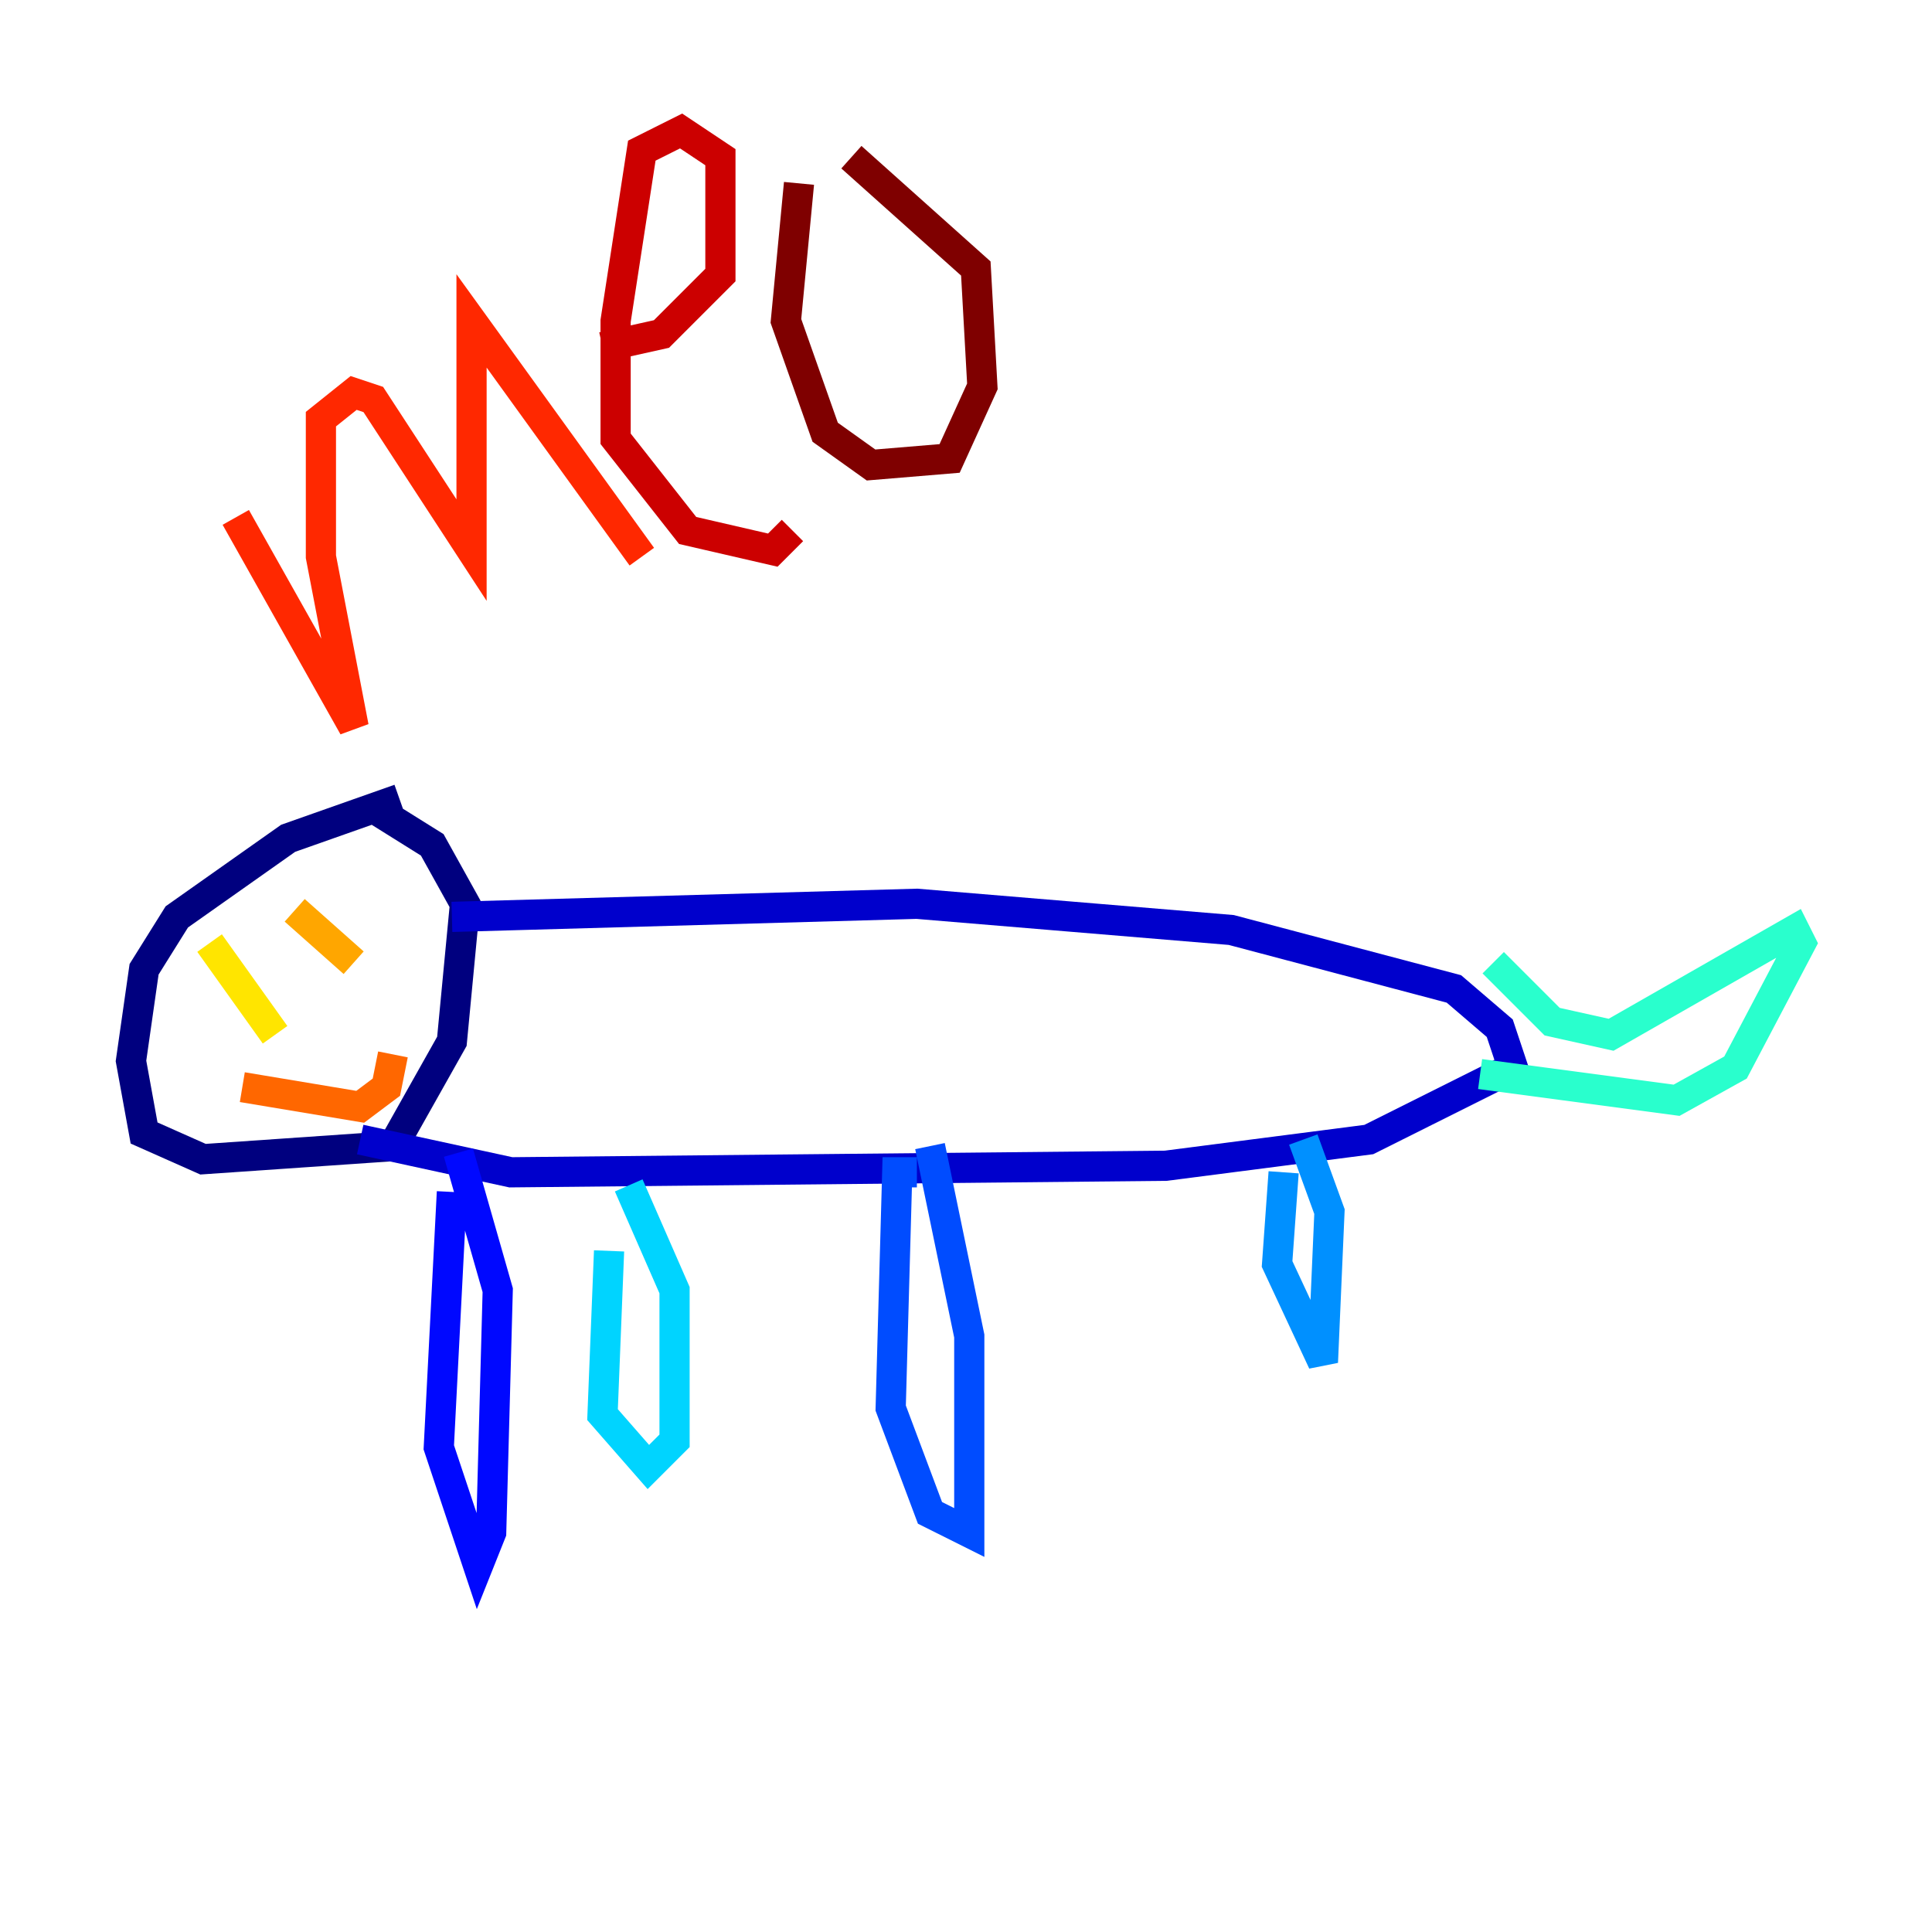 <?xml version="1.0" encoding="utf-8" ?>
<svg baseProfile="tiny" height="128" version="1.2" viewBox="0,0,128,128" width="128" xmlns="http://www.w3.org/2000/svg" xmlns:ev="http://www.w3.org/2001/xml-events" xmlns:xlink="http://www.w3.org/1999/xlink"><defs /><polyline fill="none" points="26.468,52.936 19.091,55.539 11.715,60.746 9.546,64.217 8.678,70.291 9.546,75.064 13.451,76.8 26.034,75.932 29.939,68.99 30.807,59.878 28.637,55.973 25.166,53.803" stroke="#00007f" stroke-width="2" /><polyline fill="none" points="29.939,60.746 60.746,59.878 81.573,61.614 96.325,65.519 99.363,68.122 100.231,70.725 90.685,75.498 77.234,77.234 33.844,77.668 23.864,75.498" stroke="#0000cc" stroke-width="2" /><polyline fill="none" points="29.939,78.969 29.071,95.891 31.675,103.702 32.542,101.532 32.976,85.478 30.373,76.366" stroke="#0008ff" stroke-width="2" /><polyline fill="none" points="60.746,77.668 59.444,77.668 59.01,93.288 61.614,100.231 64.217,101.532 64.217,88.515 61.614,75.932" stroke="#004cff" stroke-width="2" /><polyline fill="none" points="85.044,77.668 84.61,83.742 87.647,90.251 88.081,80.271 86.346,75.498" stroke="#0090ff" stroke-width="2" /><polyline fill="none" points="40.352,82.875 39.919,93.722 42.956,97.193 44.691,95.458 44.691,85.478 41.654,78.536" stroke="#00d4ff" stroke-width="2" /><polyline fill="none" points="98.929,63.783 102.834,67.688 106.739,68.556 118.888,61.614 119.322,62.481 114.983,70.725 111.078,72.895 98.061,71.159" stroke="#29ffcd" stroke-width="2" /><polyline fill="none" points="14.319,65.953 14.319,65.953" stroke="#5fff96" stroke-width="2" /><polyline fill="none" points="19.091,62.915 19.091,62.915" stroke="#96ff5f" stroke-width="2" /><polyline fill="none" points="20.827,59.01 20.827,59.01" stroke="#cdff29" stroke-width="2" /><polyline fill="none" points="13.885,62.481 18.224,68.556" stroke="#ffe500" stroke-width="2" /><polyline fill="none" points="19.525,60.312 23.43,63.783" stroke="#ffa600" stroke-width="2" /><polyline fill="none" points="16.054,72.027 23.864,73.329 25.6,72.027 26.034,69.858" stroke="#ff6700" stroke-width="2" /><polyline fill="none" points="15.62,34.278 23.43,48.163 21.261,36.881 21.261,27.77 23.43,26.034 24.732,26.468 31.241,36.447 31.241,21.261 42.522,36.881" stroke="#ff2800" stroke-width="2" /><polyline fill="none" points="39.919,22.997 43.824,22.129 47.729,18.224 47.729,10.414 45.125,8.678 42.522,9.98 40.786,21.261 40.786,29.071 45.559,35.146 51.2,36.447 52.502,35.146" stroke="#cc0000" stroke-width="2" /><polyline fill="none" points="52.936,12.149 52.068,21.261 54.671,28.637 57.709,30.807 62.915,30.373 65.085,25.6 64.651,17.79 56.407,10.414" stroke="#7f0000" stroke-width="2" /></svg>